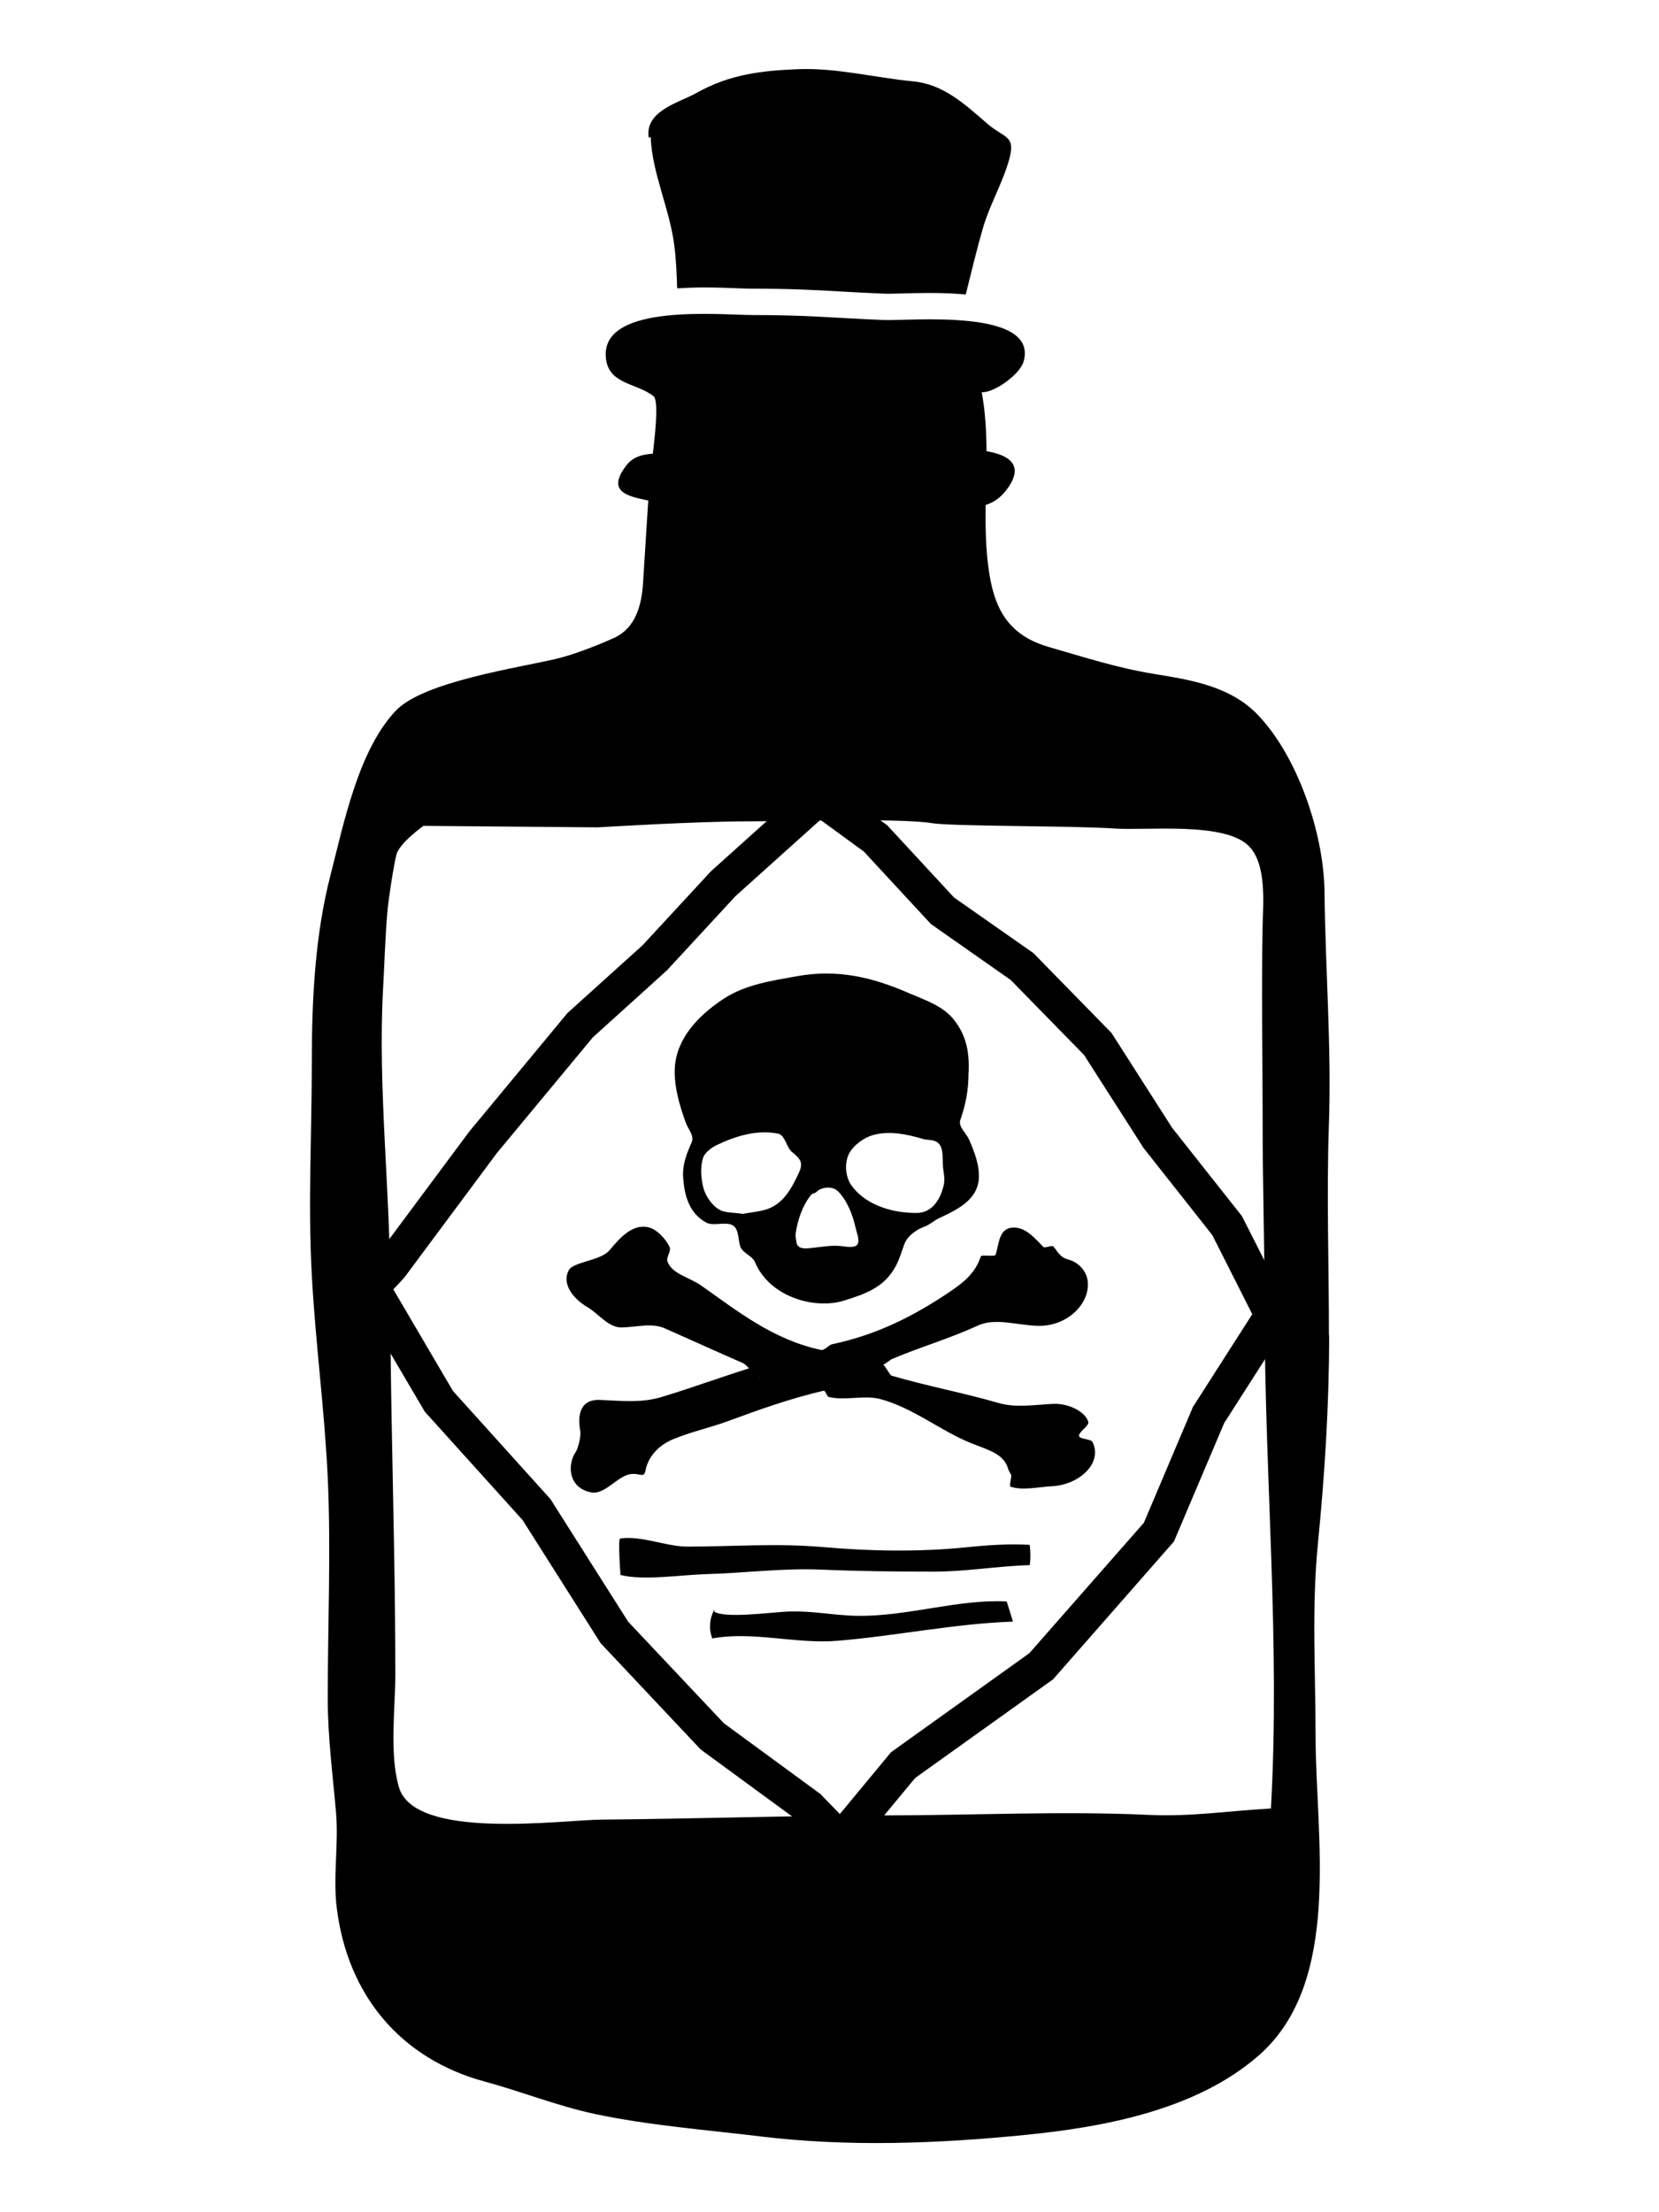 <!-- Generated by IcoMoon.io -->
<svg version="1.1" xmlns="http://www.w3.org/2000/svg" width="24" height="32" viewBox="0 0 24 32">
<title>cleanup_crew</title>
<path d="M9.915 6.577c-0.285 0-0.664-0.090-0.851 0.152-0.341 0.438 0.118 0.46 0.41 0.533 0.481 0.12 0.937 0.184 1.446 0.139 0.574-0.050 1.102-0.24 1.673-0.214 0.395 0.019 0.742 0.066 1.124 0.12 0.347 0.047 0.634 0.071 0.859-0.242 0.544-0.754-1.217-0.562-1.558-0.513-0.68 0.097-1.315 0.155-1.995 0.055-0.279-0.041-0.905-0.22-1.129-0.004 0.024 0.009 0.060-0.003 0.021-0.024z"></path>
<path d="M18.389 26.16c-0.59 0.032-1.163 0.121-1.76 0.093-1.276-0.059-2.559 0.006-3.832 0.007-1.362 0.003-2.724 0.049-4.087 0.061-0.593 0.004-2.721 0.308-2.941-0.475-0.136-0.484-0.052-1.111-0.050-1.61 0-0.609-0.007-1.219-0.018-1.828-0.021-1.244-0.055-2.488-0.055-3.732 0-1.458-0.181-2.933-0.105-4.359 0.021-0.378 0.031-0.75 0.063-1.126 0.016-0.186 0.087-0.652 0.131-0.829 0.043-0.168 0.391-0.416 0.391-0.416l2.519 0.022c0 0 1.453-0.089 2.182-0.087 0.447 0 2.19-0.050 2.646 0.025 0.298 0.050 2.054 0.037 2.638 0.078 0.477 0.034 1.611-0.102 1.959 0.258 0.254 0.264 0.204 0.81 0.196 1.145-0.019 0.937 0 1.877 0 2.815-0.001 0.919 0.029 1.838 0.029 2.759 0 2.408 0.227 4.787 0.091 7.198zM19.225 19.315c0-1.008-0.035-2.024-0.001-3.032 0.040-1.135-0.050-2.243-0.063-3.385-0.010-0.853-0.398-1.983-0.983-2.576-0.39-0.394-0.946-0.487-1.468-0.571-0.54-0.087-1.018-0.242-1.54-0.393-0.654-0.19-0.825-0.646-0.888-1.297-0.077-0.797 0.068-1.586-0.080-2.387 0.186 0.009 0.555-0.263 0.606-0.444 0.221-0.778-1.666-0.584-2.030-0.601-0.817-0.035-1.067-0.071-1.89-0.072-0.454 0-2.159-0.173-2.125 0.589 0.016 0.397 0.398 0.388 0.651 0.556 0.015 0.010 0.028 0.019 0.040 0.029 0.111 0.089-0.043 1.040-0.053 1.186-0.037 0.509-0.066 1.018-0.099 1.527-0.021 0.308-0.106 0.637-0.41 0.779-0.221 0.103-0.595 0.248-0.837 0.305-0.544 0.13-1.924 0.329-2.327 0.75-0.544 0.571-0.757 1.641-0.947 2.381-0.224 0.869-0.27 1.796-0.27 2.69 0 1.021-0.056 2.063-0.001 3.082 0.052 0.986 0.187 1.973 0.232 2.958 0.047 1.055-0.001 2.123-0.001 3.18 0 0.552 0.072 1.099 0.12 1.648 0.040 0.469-0.047 0.937 0.012 1.391 0.158 1.254 0.922 2.17 2.132 2.5 0.539 0.146 1.055 0.354 1.601 0.471 0.789 0.167 1.608 0.229 2.407 0.326 1.263 0.152 2.544 0.103 3.808-0.022 1.148-0.114 2.486-0.36 3.389-1.151 1.217-1.065 0.822-3.178 0.822-4.61 0-0.919-0.058-1.862 0.032-2.775 0.1-1.018 0.164-2.010 0.164-3.034z"></path>
<path d="M11.836 11.209l-1.551 1.394-0.987 1.068-1.089 0.983-1.421 1.715-1.332 1.791-0.391 0.422 1.080 1.838 1.415 1.568 1.129 1.781 1.447 1.537 1.402 1.027 0.643 0.664 1.058-1.278 1.996-1.428 1.748-1.993 0.726-1.712 0.99-1.548-0.732-1.446-1.011-1.279-0.876-1.371-1.13-1.155-1.148-0.804-0.968-1.046zM11.868 11.859l0.629 0.459 0.971 1.049 1.154 0.809 1.061 1.085 0.848 1.325 0.013 0.022 0.016 0.019 0.978 1.239 0.578 1.144-0.834 1.304-0.024 0.035-0.016 0.040-0.694 1.638-1.657 1.887-2.002 1.433-0.041 0.050-0.698 0.843-0.251-0.258-0.030-0.031-0.034-0.025-1.363-0.999-1.384-1.468-1.126-1.776-0.029-0.032-1.38-1.53-0.863-1.47 0.136-0.145 0.018-0.021 0.018-0.022 1.324-1.781 1.39-1.676 1.077-0.974 0.016-0.018 0.971-1.051z"></path>
<path d="M11.508 17.866c0.004 0.032 0.009 0.081 0.015 0.111 0.021 0.102 0.143 0.084 0.252 0.071 0.124-0.013 0.26-0.037 0.384-0.024 0.109 0.012 0.249 0.041 0.258-0.062 0.006-0.066-0.030-0.155-0.044-0.22-0.040-0.177-0.118-0.375-0.249-0.509-0.075-0.078-0.238-0.069-0.313 0.009-0.018 0.018-0.062 0.022-0.077 0.041-0.128 0.158-0.204 0.388-0.226 0.583zM13.192 17.545c0.028 0 0.062 0.001 0.090 0 0.218-0.013 0.331-0.217 0.372-0.41 0.019-0.090-0.004-0.168-0.013-0.26-0.010-0.136 0.022-0.322-0.122-0.372-0.050-0.018-0.112-0.012-0.164-0.027-0.235-0.071-0.509-0.127-0.748-0.050-0.115 0.037-0.245 0.134-0.308 0.233-0.090 0.139-0.072 0.361 0.016 0.485 0.189 0.266 0.544 0.39 0.878 0.4zM10.74 17.559c0.109-0.019 0.23-0.032 0.328-0.059 0.254-0.071 0.382-0.302 0.488-0.534 0.068-0.146 0.028-0.199-0.1-0.304-0.077-0.062-0.099-0.242-0.198-0.263-0.303-0.063-0.621 0.035-0.89 0.165-0.074 0.035-0.171 0.108-0.195 0.18-0.047 0.137-0.032 0.316 0.007 0.453 0.034 0.119 0.145 0.276 0.266 0.319 0.084 0.031 0.208 0.024 0.294 0.043zM14.011 15.511c0.001 0.249-0.038 0.46-0.118 0.688-0.035 0.097 0.083 0.189 0.125 0.283 0.078 0.174 0.156 0.381 0.142 0.573-0.025 0.294-0.285 0.432-0.571 0.564-0.075 0.035-0.136 0.096-0.215 0.124-0.118 0.043-0.246 0.136-0.289 0.248-0.041 0.112-0.071 0.218-0.127 0.325-0.164 0.301-0.418 0.395-0.754 0.499-0.412 0.127-1.068-0.047-1.282-0.559-0.035-0.087-0.179-0.133-0.211-0.221-0.038-0.106-0.016-0.274-0.128-0.319-0.108-0.043-0.267 0.024-0.367-0.032-0.248-0.137-0.314-0.388-0.333-0.649-0.013-0.184 0.046-0.338 0.121-0.506 0.046-0.099-0.047-0.189-0.084-0.292-0.089-0.245-0.171-0.525-0.158-0.785 0.022-0.425 0.331-0.755 0.698-0.999 0.317-0.211 0.692-0.264 1.073-0.333 0.578-0.103 1.082 0.013 1.607 0.242 0.248 0.108 0.496 0.183 0.661 0.39 0.183 0.23 0.224 0.481 0.212 0.763z"></path>
<path d="M10.989 19.928c-0.111-0.044-0.155-0.174-0.255-0.217-0.372-0.161-0.742-0.331-1.111-0.494-0.198-0.087-0.4-0.021-0.626-0.015-0.193 0.006-0.338-0.199-0.496-0.292-0.249-0.148-0.372-0.366-0.269-0.543 0.028-0.049 0.139-0.086 0.202-0.106 0.15-0.050 0.303-0.080 0.39-0.183 0.134-0.159 0.314-0.372 0.544-0.328 0.14 0.027 0.274 0.187 0.32 0.292 0.024 0.053-0.052 0.148-0.034 0.201 0.065 0.187 0.31 0.226 0.499 0.359 0.521 0.367 1.033 0.778 1.725 0.925 0.050 0.010 0.109-0.071 0.161-0.083 0.66-0.139 1.194-0.416 1.701-0.758 0.229-0.153 0.375-0.289 0.449-0.512 0.009-0.028 0.202 0.007 0.212-0.021 0.052-0.143 0.043-0.375 0.236-0.395 0.195-0.021 0.341 0.162 0.456 0.279 0.022 0.022 0.127-0.029 0.146-0.007 0.065 0.078 0.094 0.156 0.21 0.187 0.171 0.047 0.266 0.179 0.285 0.304 0.047 0.319-0.28 0.664-0.71 0.657-0.31-0.004-0.62-0.124-0.884-0.001-0.398 0.184-0.828 0.308-1.235 0.481-0.025 0.010-0.093 0.069-0.127 0.083 0.018 0.007 0.103 0.153 0.114 0.156 0.512 0.152 1.039 0.248 1.552 0.397 0.255 0.074 0.521 0.025 0.795 0.013 0.23-0.009 0.465 0.119 0.505 0.261 0.015 0.058-0.139 0.142-0.134 0.202 0.003 0.049 0.17 0.043 0.193 0.087 0.153 0.291-0.171 0.62-0.589 0.642-0.195 0.009-0.413 0.065-0.593 0.007-0.028-0.010 0.019-0.148 0.007-0.171-0.018-0.034-0.035-0.058-0.046-0.094-0.059-0.21-0.282-0.266-0.537-0.367-0.443-0.179-0.834-0.509-1.309-0.636-0.235-0.063-0.509 0.028-0.747-0.031-0.027-0.006-0.047-0.096-0.075-0.090-0.48 0.112-0.94 0.276-1.391 0.443-0.26 0.094-0.53 0.153-0.782 0.257-0.232 0.096-0.369 0.271-0.404 0.457-0.021 0.115-0.087 0.028-0.22 0.050-0.187 0.031-0.369 0.3-0.562 0.264-0.333-0.061-0.353-0.4-0.226-0.586 0.038-0.055 0.078-0.238 0.066-0.302-0.041-0.208-0.015-0.462 0.283-0.45 0.314 0.013 0.595 0.046 0.885-0.040 0.475-0.142 0.941-0.319 1.416-0.46 0.013-0.004-0.016 0.189 0.007 0.18z"></path>
<path d="M9.214 22.254c0.243 0.027 0.503 0.119 0.736 0.118 0.676-0.001 1.285-0.052 1.961 0.007 0.692 0.061 1.394 0.072 2.088 0.001 0.294-0.031 0.595-0.050 0.897-0.034 0.012 0.090 0.015 0.204 0 0.294-0.46 0.012-0.913 0.094-1.387 0.094-0.543 0-1.083-0.006-1.622-0.029-0.559-0.025-1.116 0.050-1.675 0.065-0.347 0.010-0.909 0.097-1.235 0.012-0.006-0.046-0.037-0.522-0.006-0.527 0.078-0.012 0.159-0.010 0.242-0.001z"></path>
<path d="M10.329 23.311c0.155 0.103 0.803 0.013 1.058 0.001 0.367-0.016 0.661 0.055 1.014 0.061 0.742 0.010 1.445-0.243 2.162-0.208 0.031 0.096 0.066 0.205 0.091 0.292-0.834 0.027-1.697 0.208-2.539 0.277-0.604 0.050-1.217-0.142-1.81-0.034-0.053-0.133-0.041-0.286 0.024-0.407 0.025 0.031 0.030 0 0.001 0.018z"></path>
<path d="M9.413 1.982c0.019 0.518 0.277 1.046 0.342 1.571 0.025 0.196 0.035 0.407 0.041 0.618 0.121-0.007 0.248-0.013 0.388-0.013 0.181 0 0.351 0.007 0.488 0.012 0.086 0.003 0.159 0.006 0.214 0.006 0.574 0 0.881 0.018 1.269 0.040 0.18 0.010 0.381 0.022 0.637 0.032 0.012 0.001 0.025 0.001 0.040 0.001 0.053 0 0.121-0.001 0.201-0.004 0.12-0.003 0.263-0.007 0.416-0.007 0.195 0 0.364 0.007 0.522 0.022 0.078-0.313 0.155-0.634 0.242-0.938 0.094-0.335 0.26-0.615 0.364-0.94 0.142-0.438-0.030-0.364-0.294-0.593-0.333-0.289-0.639-0.571-1.073-0.612-0.57-0.055-1.108-0.199-1.675-0.176-0.514 0.022-0.981 0.071-1.471 0.35-0.227 0.128-0.751 0.254-0.677 0.651 0.004-0.015 0.012-0.021 0.024-0.019z"></path>
</svg>
